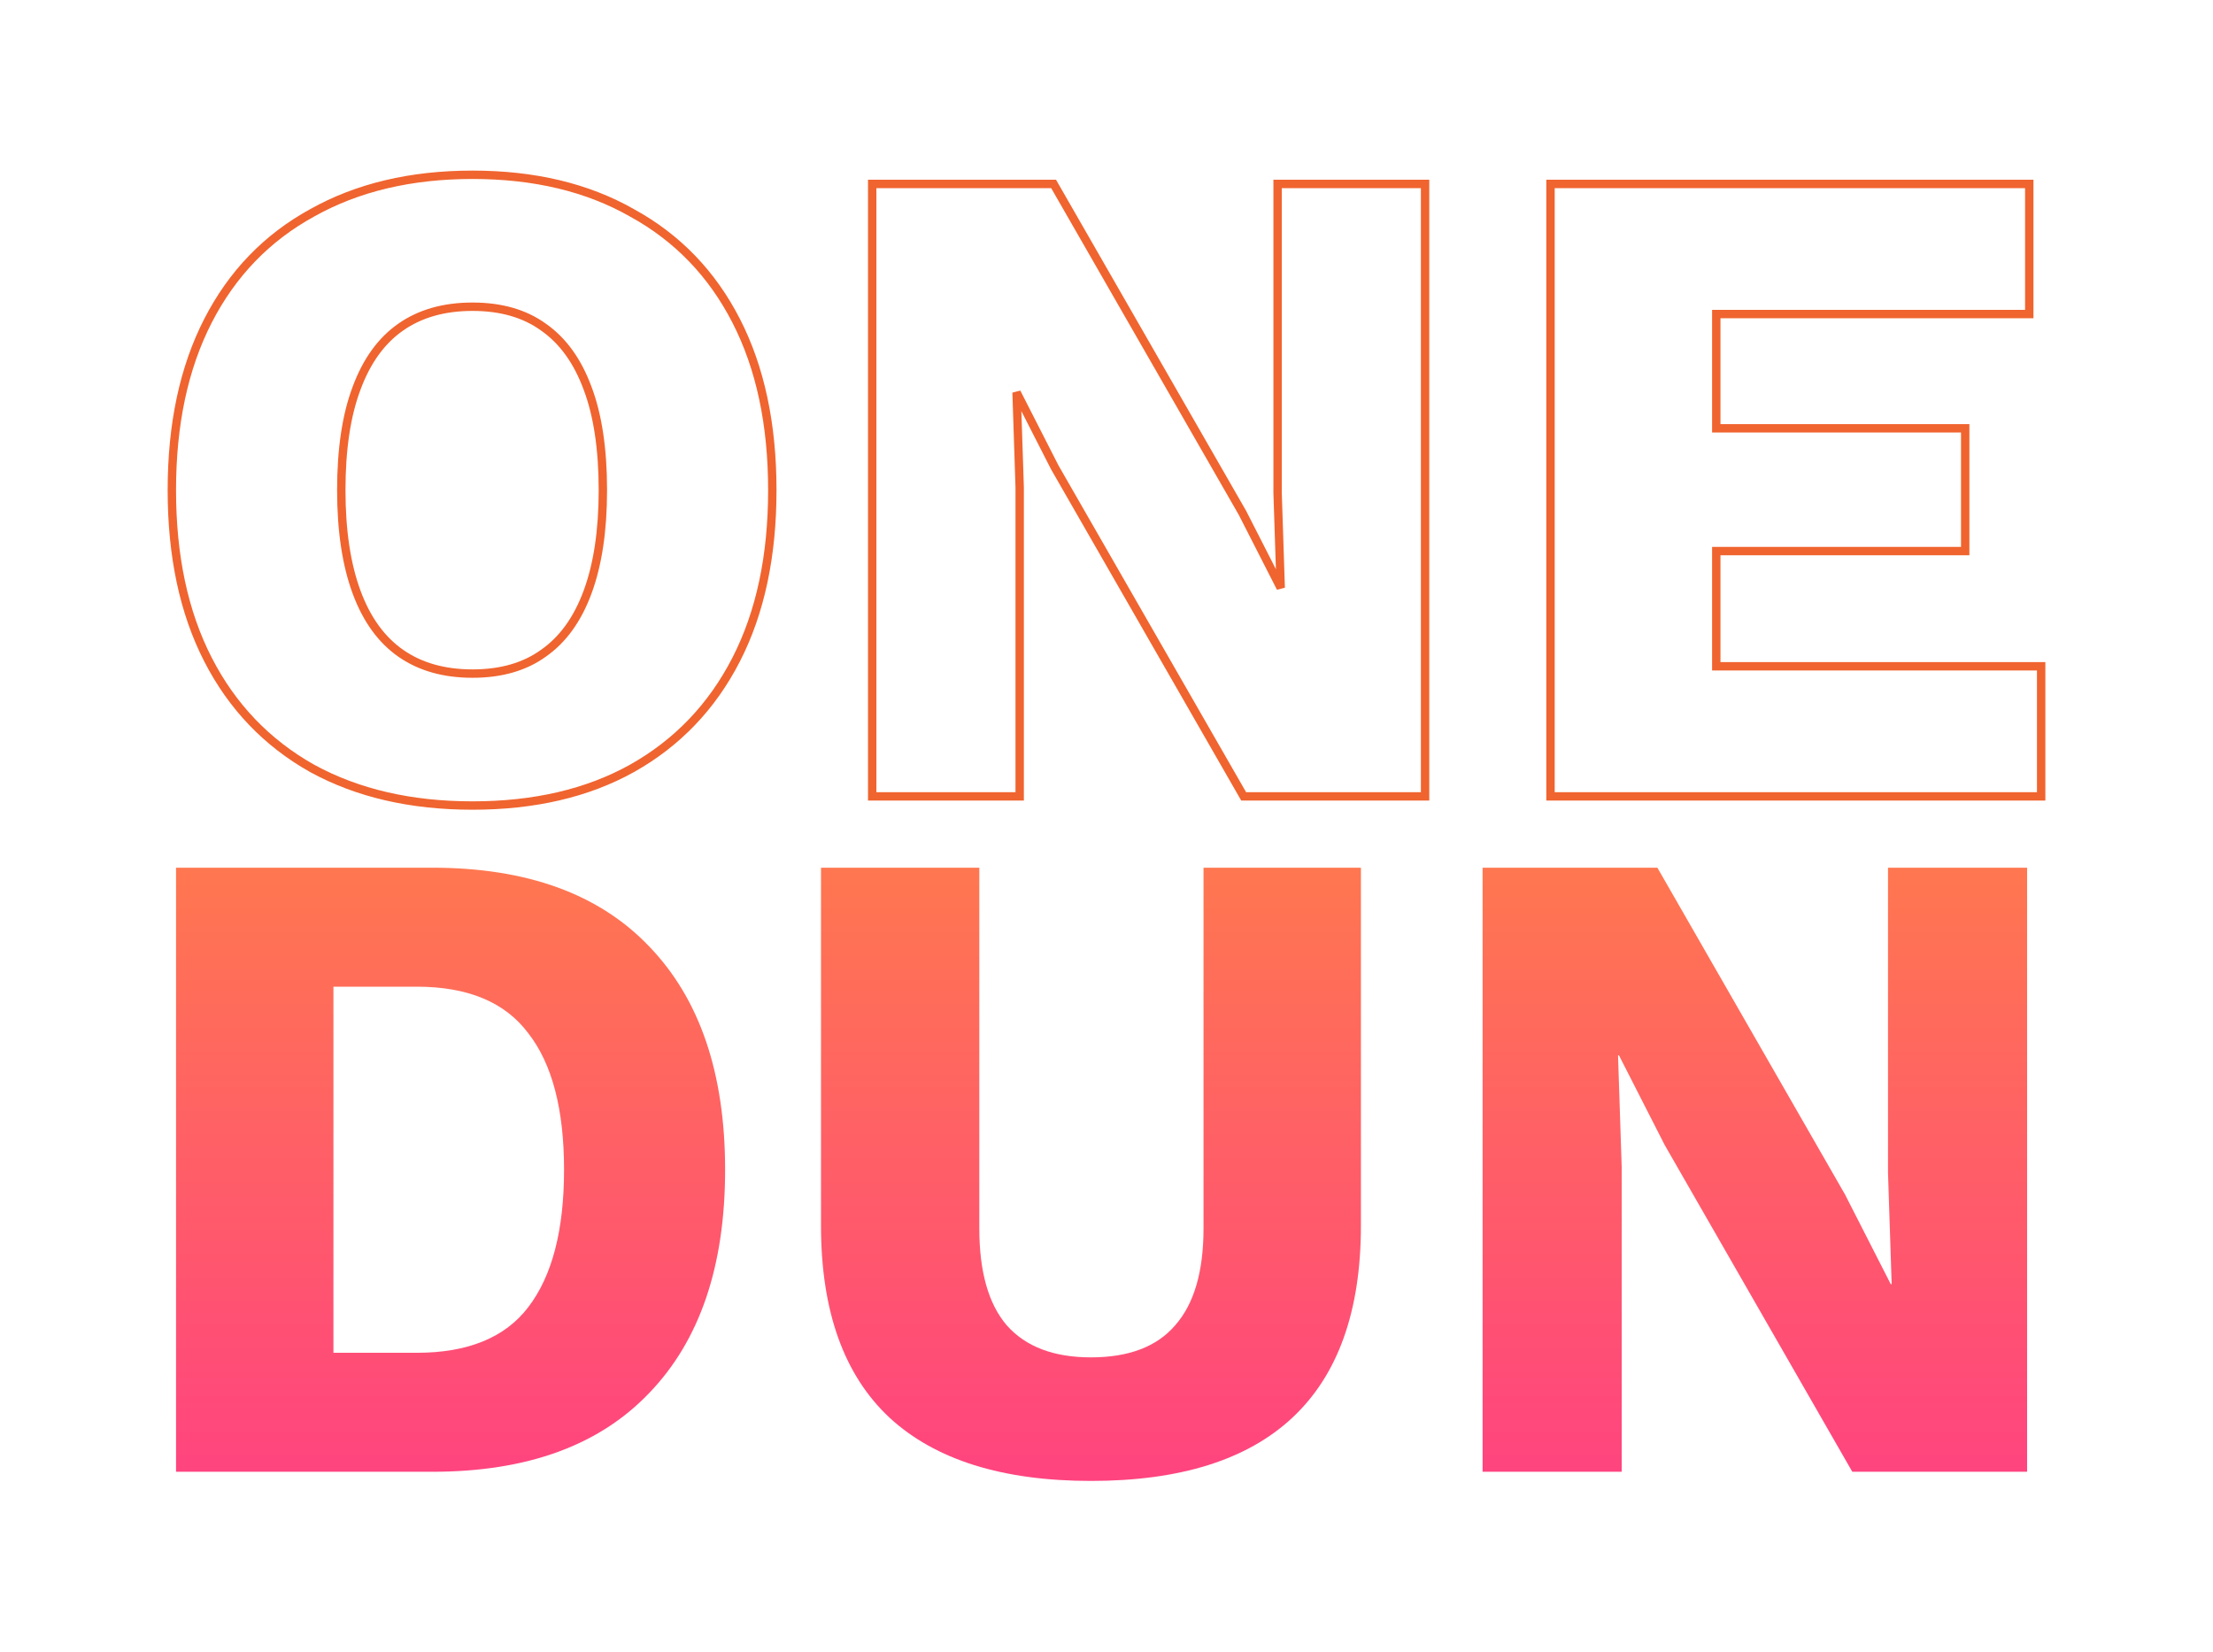 <svg width="264" height="197" viewBox="0 0 264 197" fill="none" xmlns="http://www.w3.org/2000/svg">
<g filter="url(#filter0_d_86_3946)">
<path d="M75.391 89.659L75.393 89.657C80.794 86.624 84.938 82.294 87.82 76.677C90.703 71.059 92.133 64.318 92.133 56.47C92.133 48.623 90.703 41.882 87.82 36.264C84.938 30.647 80.794 26.352 75.392 23.392C70.063 20.358 63.717 18.852 56.371 18.852C49.025 18.852 42.643 20.359 37.242 23.391C31.84 26.352 27.695 30.647 24.813 36.264C21.93 41.882 20.5 48.623 20.5 56.47C20.5 64.318 21.93 71.059 24.813 76.677C27.695 82.294 31.84 86.624 37.24 89.658L37.245 89.66C42.645 92.619 49.026 94.088 56.371 94.088C63.716 94.088 70.063 92.619 75.391 89.659ZM42.538 44.311L42.539 44.307C43.749 41.034 45.513 38.615 47.814 37.012C50.117 35.407 52.96 34.59 56.371 34.59C59.783 34.59 62.586 35.407 64.813 37.007L64.813 37.007L64.819 37.012C67.12 38.615 68.885 41.034 70.094 44.307L70.096 44.311C71.305 47.511 71.919 51.559 71.919 56.47C71.919 61.308 71.305 65.357 70.094 68.633C68.885 71.907 67.12 74.326 64.819 75.929L64.819 75.929L64.813 75.933C62.586 77.534 59.783 78.35 56.371 78.35C52.96 78.35 50.117 77.534 47.814 75.929C45.513 74.326 43.749 71.907 42.539 68.633C41.328 65.357 40.714 61.308 40.714 56.47C40.714 51.559 41.329 47.511 42.538 44.311ZM170.005 20.444V19.944H169.505H152.911H152.411V20.444V56.798V56.806L152.412 56.814L152.782 68.122L148.226 59.191L148.22 59.18L148.214 59.169L125.834 20.195L125.69 19.944H125.4H104.549H104.049V20.444V92.497V92.997H104.549H121.143H121.643V92.497V56.143V56.135L121.642 56.127L121.272 44.819L125.828 53.75L125.834 53.761L125.84 53.772L148.22 92.746L148.364 92.997H148.654H169.505H170.005V92.497V20.444ZM184.967 92.497V92.997H185.467H243H243.5V92.497V77.977V77.477H243H204.744V63.739H233.939H234.439V63.239V49.593V49.093H233.939H204.744V35.464H241.581H242.081V34.964V20.444V19.944H241.581H185.467H184.967V20.444V92.497Z" fill="white" stroke="#F0642F"/>
<path d="M51.568 101.503C62.849 101.503 71.473 104.633 77.441 110.892C83.482 117.151 86.502 126.03 86.502 137.53C86.502 149.029 83.482 157.908 77.441 164.167C71.473 170.426 62.849 173.556 51.568 173.556H21V101.503H51.568ZM49.712 159.364C55.825 159.364 60.265 157.544 63.031 153.905C65.869 150.193 67.288 144.735 67.288 137.53C67.288 130.324 65.869 124.902 63.031 121.263C60.265 117.551 55.825 115.695 49.712 115.695H39.777V159.364H49.712Z" fill="url(#paint0_linear_86_3946)"/>
<path d="M162.351 101.503V144.189C162.351 154.378 159.622 162.02 154.163 167.115C148.778 172.137 140.772 174.648 130.146 174.648C119.593 174.648 111.587 172.137 106.128 167.115C100.67 162.02 97.941 154.378 97.941 144.189V101.503H116.827V144.516C116.827 149.684 117.919 153.541 120.102 156.089C122.358 158.636 125.706 159.91 130.146 159.91C134.658 159.91 138.006 158.636 140.189 156.089C142.446 153.541 143.574 149.684 143.574 144.516V101.503H162.351Z" fill="url(#paint1_linear_86_3946)"/>
<path d="M241.823 101.503V173.556H220.971L198.591 134.582L193.133 123.883H193.024L193.46 137.202V173.556H176.867V101.503H197.718L220.098 140.477L225.557 151.176H225.666L225.229 137.857V101.503H241.823Z" fill="url(#paint2_linear_86_3946)"/>
</g>
<defs>
<filter id="filter0_d_86_3946" x="0.045" y="0.393" width="263.91" height="196.205" filterUnits="userSpaceOnUse" color-interpolation-filters="sRGB">
<feFlood flood-opacity="0" result="BackgroundImageFix"/>
<feColorMatrix in="SourceAlpha" type="matrix" values="0 0 0 0 0 0 0 0 0 0 0 0 0 0 0 0 0 0 127 0" result="hardAlpha"/>
<feOffset dy="1.996"/>
<feGaussianBlur stdDeviation="9.978"/>
<feComposite in2="hardAlpha" operator="out"/>
<feColorMatrix type="matrix" values="0 0 0 0 0 0 0 0 0 0 0 0 0 0 0 0 0 0 0.15 0"/>
<feBlend mode="normal" in2="BackgroundImageFix" result="effect1_dropShadow_86_3946"/>
<feBlend mode="normal" in="SourceGraphic" in2="effect1_dropShadow_86_3946" result="shape"/>
</filter>
<linearGradient id="paint0_linear_86_3946" x1="131.481" y1="81.58" x2="131.481" y2="190.75" gradientUnits="userSpaceOnUse">
<stop stop-color="#FF8543"/>
<stop offset="1" stop-color="#FF388A"/>
</linearGradient>
<linearGradient id="paint1_linear_86_3946" x1="131.481" y1="81.58" x2="131.481" y2="190.75" gradientUnits="userSpaceOnUse">
<stop stop-color="#FF8543"/>
<stop offset="1" stop-color="#FF388A"/>
</linearGradient>
<linearGradient id="paint2_linear_86_3946" x1="131.481" y1="81.58" x2="131.481" y2="190.75" gradientUnits="userSpaceOnUse">
<stop stop-color="#FF8543"/>
<stop offset="1" stop-color="#FF388A"/>
</linearGradient>
</defs>
</svg>
